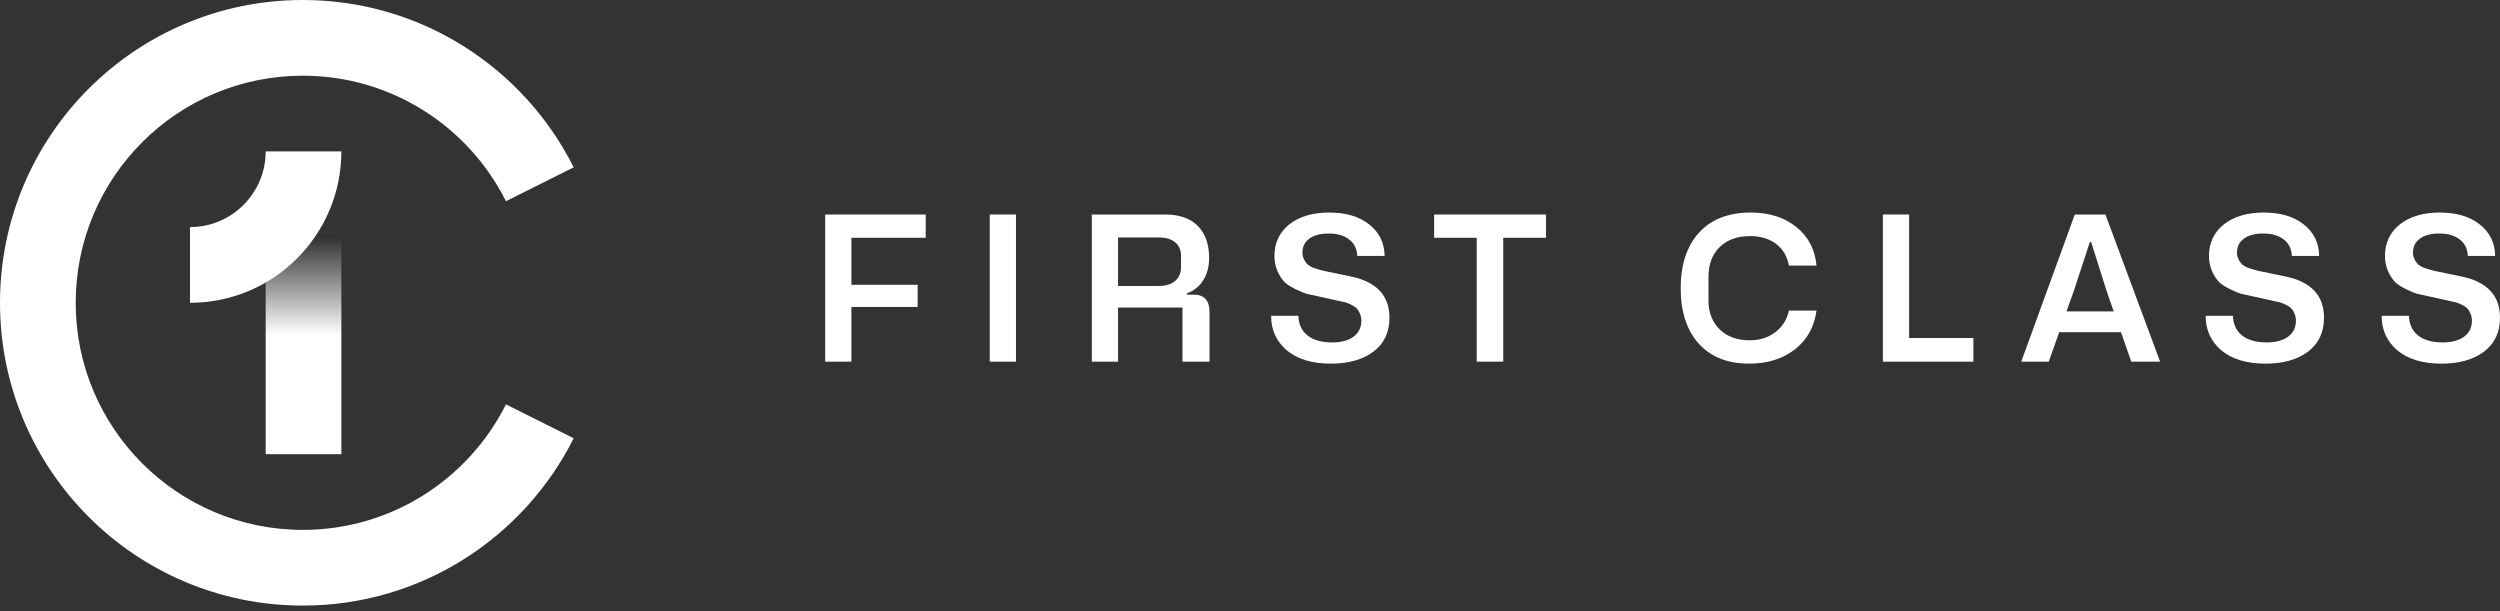 <svg width="180" height="44" viewBox="0 0 180 44" fill="none" xmlns="http://www.w3.org/2000/svg">
<rect x="0" y="0" width="180" height="44" fill="#333333" stroke="none"/>
<path d="M41.305 31.553C37.725 38.697 30.336 43.602 21.801 43.602C9.761 43.602 0 33.841 0 21.801C0 9.761 9.761 0 21.801 0C30.336 0 37.725 4.905 41.305 12.049L36.429 14.487C33.744 9.129 28.202 5.45 21.801 5.45C12.771 5.45 5.45 12.771 5.45 21.801C5.45 30.831 12.771 38.152 21.801 38.152C28.202 38.152 33.744 34.473 36.429 29.115L41.305 31.553Z" fill="white"/>
<path d="M43.602 21.899C43.602 21.866 43.602 21.834 43.602 21.801C43.602 21.768 43.602 21.736 43.602 21.703V21.899Z" fill="white"/>
<rect x="19.129" y="10.9" width="5.45" height="21.801" fill="url(#paint0_linear_2_624)"/>
<path d="M24.579 10.9C24.579 16.921 19.699 21.801 13.679 21.801V16.351C16.689 16.351 19.129 13.911 19.129 10.9H24.579Z" fill="white"/>
<path d="M61.301 26.04H59.413V15.445H66.652V17.119H61.301V20.505H66.07V22.101H61.301V26.04Z" fill="white"/>
<path d="M73.15 15.445V26.04H71.262V15.445H73.15Z" fill="white"/>
<path d="M80.499 26.04H78.611V15.445H83.905C84.927 15.445 85.708 15.722 86.247 16.275C86.787 16.824 87.056 17.588 87.056 18.567C87.056 19.197 86.914 19.736 86.63 20.185C86.347 20.63 85.956 20.94 85.46 21.115V21.214H85.935C86.701 21.214 87.085 21.626 87.085 22.449V26.04H85.14V22.144H80.499V26.04ZM80.499 17.098V20.59H83.437C83.934 20.59 84.324 20.469 84.608 20.228C84.892 19.987 85.034 19.658 85.034 19.241V18.439C85.034 18.004 84.892 17.673 84.608 17.446C84.329 17.214 83.939 17.098 83.437 17.098H80.499Z" fill="white"/>
<path d="M91.524 22.74H93.483C93.502 23.35 93.724 23.823 94.15 24.159C94.581 24.491 95.163 24.656 95.896 24.656C96.558 24.656 97.076 24.519 97.45 24.245C97.829 23.965 98.018 23.58 98.018 23.088C98.018 22.899 97.98 22.721 97.904 22.556C97.833 22.39 97.746 22.258 97.642 22.158C97.538 22.073 97.407 21.995 97.251 21.924C97.213 21.905 97.178 21.889 97.145 21.874C97.117 21.86 97.086 21.848 97.053 21.839C97.024 21.825 97.001 21.815 96.982 21.81C96.963 21.801 96.939 21.791 96.911 21.782C96.882 21.773 96.861 21.765 96.847 21.761C96.833 21.756 96.809 21.751 96.776 21.747C96.743 21.737 96.719 21.732 96.705 21.732C96.691 21.728 96.662 21.723 96.62 21.718C96.582 21.709 96.553 21.702 96.535 21.697L94.81 21.314C94.711 21.29 94.581 21.262 94.42 21.229C94.259 21.195 94.15 21.172 94.093 21.158C93.942 21.12 93.691 21.018 93.341 20.852C92.967 20.668 92.7 20.502 92.539 20.356C92.326 20.157 92.142 19.885 91.986 19.54C91.834 19.194 91.759 18.828 91.759 18.439C91.759 17.489 92.116 16.727 92.83 16.154C93.554 15.587 94.51 15.303 95.697 15.303C96.894 15.303 97.847 15.582 98.557 16.14C99.3 16.713 99.678 17.474 99.693 18.425H97.727C97.698 17.91 97.5 17.512 97.131 17.233C96.766 16.954 96.279 16.814 95.669 16.814C95.068 16.814 94.602 16.937 94.271 17.183C93.94 17.425 93.774 17.761 93.774 18.191C93.774 18.508 93.906 18.799 94.171 19.064C94.313 19.168 94.458 19.246 94.604 19.298C94.964 19.416 95.236 19.492 95.42 19.525L97.28 19.909C99.12 20.297 100.04 21.285 100.04 22.875C100.04 23.925 99.657 24.739 98.891 25.316C98.124 25.893 97.102 26.182 95.825 26.182C94.481 26.182 93.421 25.863 92.646 25.224C91.884 24.562 91.51 23.734 91.524 22.74Z" fill="white"/>
<path d="M103.259 15.445H111.314V17.119H108.234V26.04H106.325V17.119H103.259V15.445Z" fill="white"/>
<path d="M125.935 26.182C124.392 26.182 123.186 25.704 122.315 24.748C121.445 23.779 121.01 22.451 121.01 20.767C121.01 19.055 121.45 17.716 122.33 16.75C123.21 15.785 124.452 15.303 126.055 15.303C127.385 15.303 128.478 15.65 129.334 16.346C130.19 17.023 130.675 17.948 130.789 19.121H128.802C128.683 18.463 128.378 17.945 127.886 17.567C127.394 17.188 126.763 16.999 125.991 16.999C125.088 16.999 124.364 17.262 123.82 17.787C123.281 18.312 123.011 19.024 123.011 19.923V21.654C123.011 22.492 123.278 23.178 123.813 23.712C124.352 24.238 125.069 24.5 125.963 24.5C126.692 24.5 127.309 24.308 127.815 23.925C128.326 23.542 128.655 23.022 128.802 22.364H130.789C130.628 23.542 130.11 24.472 129.235 25.153C128.355 25.839 127.255 26.182 125.935 26.182Z" fill="white"/>
<path d="M142.084 26.04H135.569V15.445H137.457V24.337H142.084V26.04Z" fill="white"/>
<path d="M155.529 26.04H153.45L152.712 23.918H148.262L147.51 26.04H145.53L149.384 15.445H151.591L155.529 26.04ZM149.313 20.952L148.787 22.421H152.187L151.676 20.952L150.562 17.425H150.469L149.313 20.952Z" fill="white"/>
<path d="M158.812 22.74H160.771C160.79 23.35 161.012 23.823 161.438 24.159C161.868 24.491 162.45 24.656 163.184 24.656C163.846 24.656 164.364 24.519 164.738 24.245C165.116 23.965 165.306 23.58 165.306 23.088C165.306 22.899 165.268 22.721 165.192 22.556C165.121 22.39 165.034 22.258 164.93 22.158C164.825 22.073 164.695 21.995 164.539 21.924C164.501 21.905 164.466 21.889 164.433 21.874C164.404 21.86 164.374 21.848 164.34 21.839C164.312 21.825 164.288 21.815 164.27 21.81C164.251 21.801 164.227 21.791 164.199 21.782C164.17 21.773 164.149 21.765 164.135 21.761C164.12 21.756 164.097 21.751 164.064 21.747C164.031 21.737 164.007 21.732 163.993 21.732C163.979 21.728 163.95 21.723 163.908 21.718C163.87 21.709 163.841 21.702 163.822 21.697L162.098 21.314C161.999 21.29 161.868 21.262 161.708 21.229C161.547 21.195 161.438 21.172 161.381 21.158C161.23 21.12 160.979 21.018 160.629 20.852C160.255 20.668 159.988 20.502 159.827 20.356C159.614 20.157 159.43 19.885 159.273 19.54C159.122 19.194 159.046 18.828 159.046 18.439C159.046 17.489 159.404 16.727 160.118 16.154C160.842 15.587 161.798 15.303 162.985 15.303C164.182 15.303 165.135 15.582 165.845 16.14C166.588 16.713 166.966 17.474 166.98 18.425H165.015C164.986 17.91 164.788 17.512 164.419 17.233C164.054 16.954 163.567 16.814 162.957 16.814C162.356 16.814 161.89 16.937 161.559 17.183C161.227 17.425 161.062 17.761 161.062 18.191C161.062 18.508 161.194 18.799 161.459 19.064C161.601 19.168 161.745 19.246 161.892 19.298C162.252 19.416 162.524 19.492 162.708 19.525L164.568 19.909C166.408 20.297 167.328 21.285 167.328 22.875C167.328 23.925 166.945 24.739 166.179 25.316C165.412 25.893 164.39 26.182 163.113 26.182C161.769 26.182 160.709 25.863 159.933 25.224C159.172 24.562 158.798 23.734 158.812 22.74Z" fill="white"/>
<path d="M171.484 22.74H173.443C173.462 23.35 173.684 23.823 174.11 24.159C174.54 24.491 175.122 24.656 175.856 24.656C176.518 24.656 177.036 24.519 177.41 24.245C177.788 23.965 177.977 23.58 177.977 23.088C177.977 22.899 177.94 22.721 177.864 22.556C177.793 22.39 177.705 22.258 177.601 22.158C177.497 22.073 177.367 21.995 177.211 21.924C177.173 21.905 177.138 21.889 177.105 21.874C177.076 21.86 177.045 21.848 177.012 21.839C176.984 21.825 176.96 21.815 176.941 21.81C176.922 21.801 176.899 21.791 176.87 21.782C176.842 21.773 176.821 21.765 176.807 21.761C176.792 21.756 176.769 21.751 176.736 21.747C176.702 21.737 176.679 21.732 176.665 21.732C176.65 21.728 176.622 21.723 176.579 21.718C176.542 21.709 176.513 21.702 176.494 21.697L174.77 21.314C174.67 21.29 174.54 21.262 174.379 21.229C174.219 21.195 174.11 21.172 174.053 21.158C173.902 21.12 173.651 21.018 173.301 20.852C172.927 20.668 172.66 20.502 172.499 20.356C172.286 20.157 172.101 19.885 171.945 19.54C171.794 19.194 171.718 18.828 171.718 18.439C171.718 17.489 172.075 16.727 172.79 16.154C173.514 15.587 174.469 15.303 175.657 15.303C176.854 15.303 177.807 15.582 178.517 16.14C179.26 16.713 179.638 17.474 179.652 18.425H177.686C177.658 17.91 177.459 17.512 177.09 17.233C176.726 16.954 176.239 16.814 175.628 16.814C175.028 16.814 174.562 16.937 174.23 17.183C173.899 17.425 173.734 17.761 173.734 18.191C173.734 18.508 173.866 18.799 174.131 19.064C174.273 19.168 174.417 19.246 174.564 19.298C174.924 19.416 175.196 19.492 175.38 19.525L177.239 19.909C179.08 20.297 180 21.285 180 22.875C180 23.925 179.617 24.739 178.85 25.316C178.084 25.893 177.062 26.182 175.785 26.182C174.441 26.182 173.381 25.863 172.605 25.224C171.844 24.562 171.47 23.734 171.484 22.74Z" fill="white"/>
<defs>
<linearGradient id="paint0_linear_2_624" x1="21.854" y1="17.129" x2="21.854" y2="24.137" gradientUnits="userSpaceOnUse">
<stop stop-color="white" stop-opacity="0"/>
<stop offset="1" stop-color="white"/>
</linearGradient>
</defs>
</svg>
